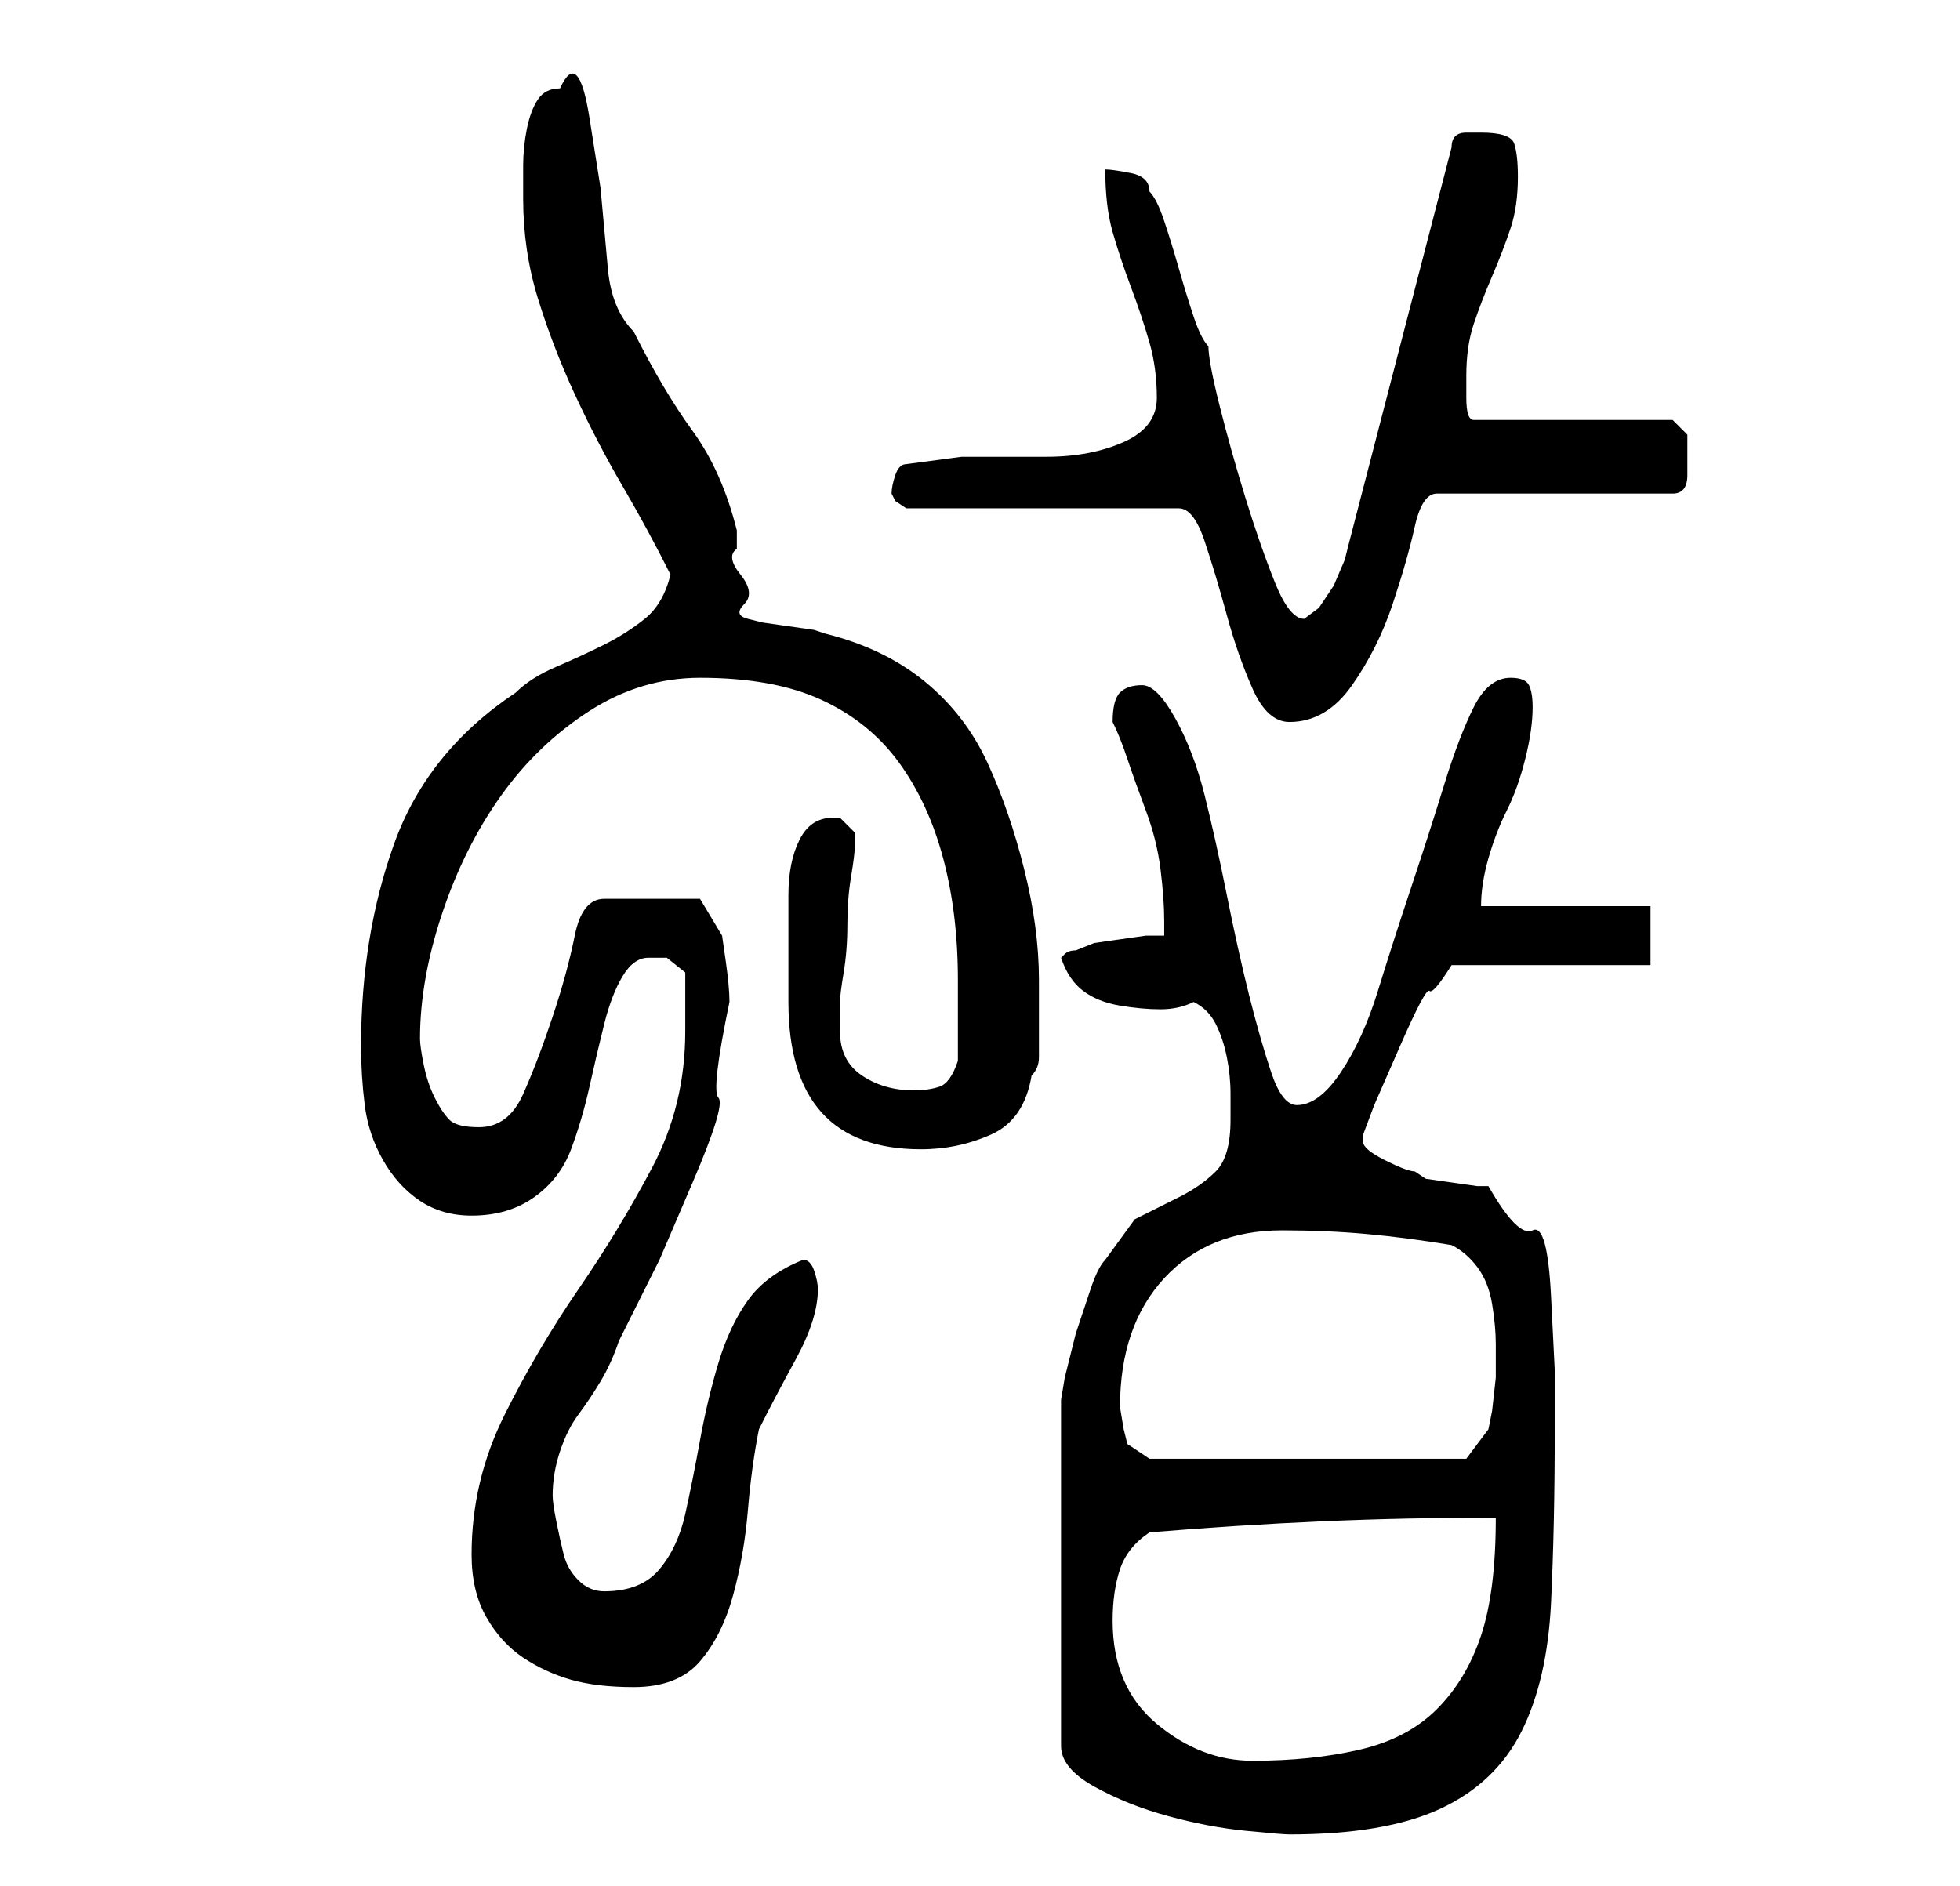 <?xml version="1.0" standalone="no"?>
<!DOCTYPE svg PUBLIC "-//W3C//DTD SVG 1.1//EN" "http://www.w3.org/Graphics/SVG/1.1/DTD/svg11.dtd" >
<svg xmlns="http://www.w3.org/2000/svg" xmlns:xlink="http://www.w3.org/1999/xlink" version="1.1" viewBox="-10 0 266 256">
   <path fill="currentColor"
d="M157 152q0 5 -2 7t-5 3.5l-6 3t-4 5.5q-1 1 -2 4l-2 6t-1.5 6l-0.5 3v47q0 3 4.5 5.5t10 4t10.5 2t6 0.5q13 0 20.5 -3.5t11 -10.5t4 -17.5t0.5 -23.5v-8t-0.5 -10t-2.5 -9t-6 -6h-1.5t-3.5 -0.5t-3.5 -0.5t-1.5 -1q-1 0 -4 -1.5t-3 -2.5v-1l1.5 -4t3.5 -8t4 -7.5t3 -3.5
h27v-8h-23q0 -3 1 -6.5t2.5 -6.5t2.5 -7t1 -7q0 -2 -0.5 -3t-2.5 -1q-3 0 -5 4t-4 10.5t-4.5 14t-4.5 14t-5 11t-6 4.5q-2 0 -3.5 -4.5t-3 -10.5t-3 -13.5t-3 -13.5t-4 -10.5t-4.5 -4.5t-3 1t-1 4q1 2 2 5t2.5 7t2 8t0.5 7v2h-2.5t-3.5 0.5t-3.5 0.5t-2.5 1q-1 0 -1.5 0.5
l-0.5 0.5q1 3 3 4.5t5 2t5.5 0.5t4.5 -1q2 1 3 3t1.5 4.5t0.5 5v3.5zM141 220q0 -4 1 -7t4 -5q12 -1 23.5 -1.5t23.5 -0.5q0 10 -2 16t-6 10t-10.5 5.5t-14.5 1.5q-7 0 -13 -5t-6 -14zM54 211q0 5 2 8.5t5 5.5t6.5 3t8.5 1q6 0 9 -3.5t4.5 -9t2 -11.5t1.5 -11q2 -4 5 -9.5
t3 -9.5q0 -1 -0.5 -2.5t-1.5 -1.5q-5 2 -7.5 5.5t-4 8.5t-2.5 10.5t-2 10t-3.5 7.5t-7.5 3q-2 0 -3.5 -1.5t-2 -3.5t-1 -4.5t-0.5 -3.5q0 -3 1 -6t2.5 -5t3 -4.5t2.5 -5.5l5.5 -11t4.5 -10.5t3.5 -11.5t1.5 -13q0 -2 -0.5 -5.5l-0.5 -3.5l-3 -5h-13q-3 0 -4 5t-3 11t-4 10.5
t-6 4.5q-3 0 -4 -1t-2 -3t-1.5 -4.5t-0.5 -3.5q0 -8 3 -17t8 -16t12 -11.5t15 -4.5q10 0 16.5 3t10.5 8.5t6 13t2 16.5v3v2.5v3.5v2q-1 3 -2.5 3.5t-3.5 0.5q-4 0 -7 -2t-3 -6v-4q0 -1 0.5 -4t0.5 -6.5t0.5 -6.5t0.5 -4v-1v-1l-1 -1l-1 -1h-1q-3 0 -4.5 3t-1.5 7.5v8.5v6
q0 20 18 20q5 0 9.5 -2t5.5 -8q1 -1 1 -2.5v-3.5v-4v-3q0 -7 -2 -15t-5 -14.5t-8.5 -11t-13.5 -6.5l-1.5 -0.5t-3.5 -0.5t-3.5 -0.5t-2 -0.5t-0.5 -2t-0.5 -4t-0.5 -3.5v-2.5q-2 -8 -6 -13.5t-8 -13.5q-3 -3 -3.5 -8.5l-1 -11t-1.5 -9.5t-4 -4q-2 0 -3 1.5t-1.5 4t-0.5 5
v4.5q0 7 2 13.5t5 13t6.5 12.5t6.5 12q-1 4 -3.5 6t-5.5 3.5t-6.5 3t-5.5 3.5q-12 8 -16.5 20.5t-4.5 27.5q0 4 0.5 8t2.5 7.5t5 5.5t7 2q5 0 8.5 -2.5t5 -6.5t2.5 -8.5t2 -8.5t2.5 -6.5t3.5 -2.5h2.5t2.5 2v4v4q0 10 -4.5 18.5t-10 16.5t-10 17t-4.5 19zM142 191
q0 -11 6 -17.5t16 -6.5q6 0 11.5 0.5t11.5 1.5q2 1 3.5 3t2 5t0.5 5.5v4.5t-0.5 4.5l-0.5 2.5l-3 4h-43l-3 -2l-0.5 -2t-0.5 -3zM111 67l0.5 1t1.5 1h37q2 0 3.5 4.5t3 10t3.5 10t5 4.5q5 0 8.5 -5t5.5 -11t3 -10.5t3 -4.5h32q2 0 2 -2.5v-2.5v-3t-2 -2h-27q-1 0 -1 -3v-3
q0 -4 1 -7t2.5 -6.5t2.5 -6.5t1 -7q0 -3 -0.5 -4.5t-4.5 -1.5h-2q-2 0 -2 2l-14 54l-0.5 2t-1.5 3.5l-2 3t-2 1.5q-2 0 -4 -5t-4 -11.5t-3.5 -12.5t-1.5 -8q-1 -1 -2 -4t-2 -6.5t-2 -6.5t-2 -4q0 -2 -2.5 -2.5t-3.5 -0.5q0 5 1 8.5t2.5 7.5t2.5 7.5t1 7.5t-4.5 6t-10.5 2
h-11.5t-7.5 1q-1 0 -1.5 1.5t-0.5 2.5z" />
</svg>
